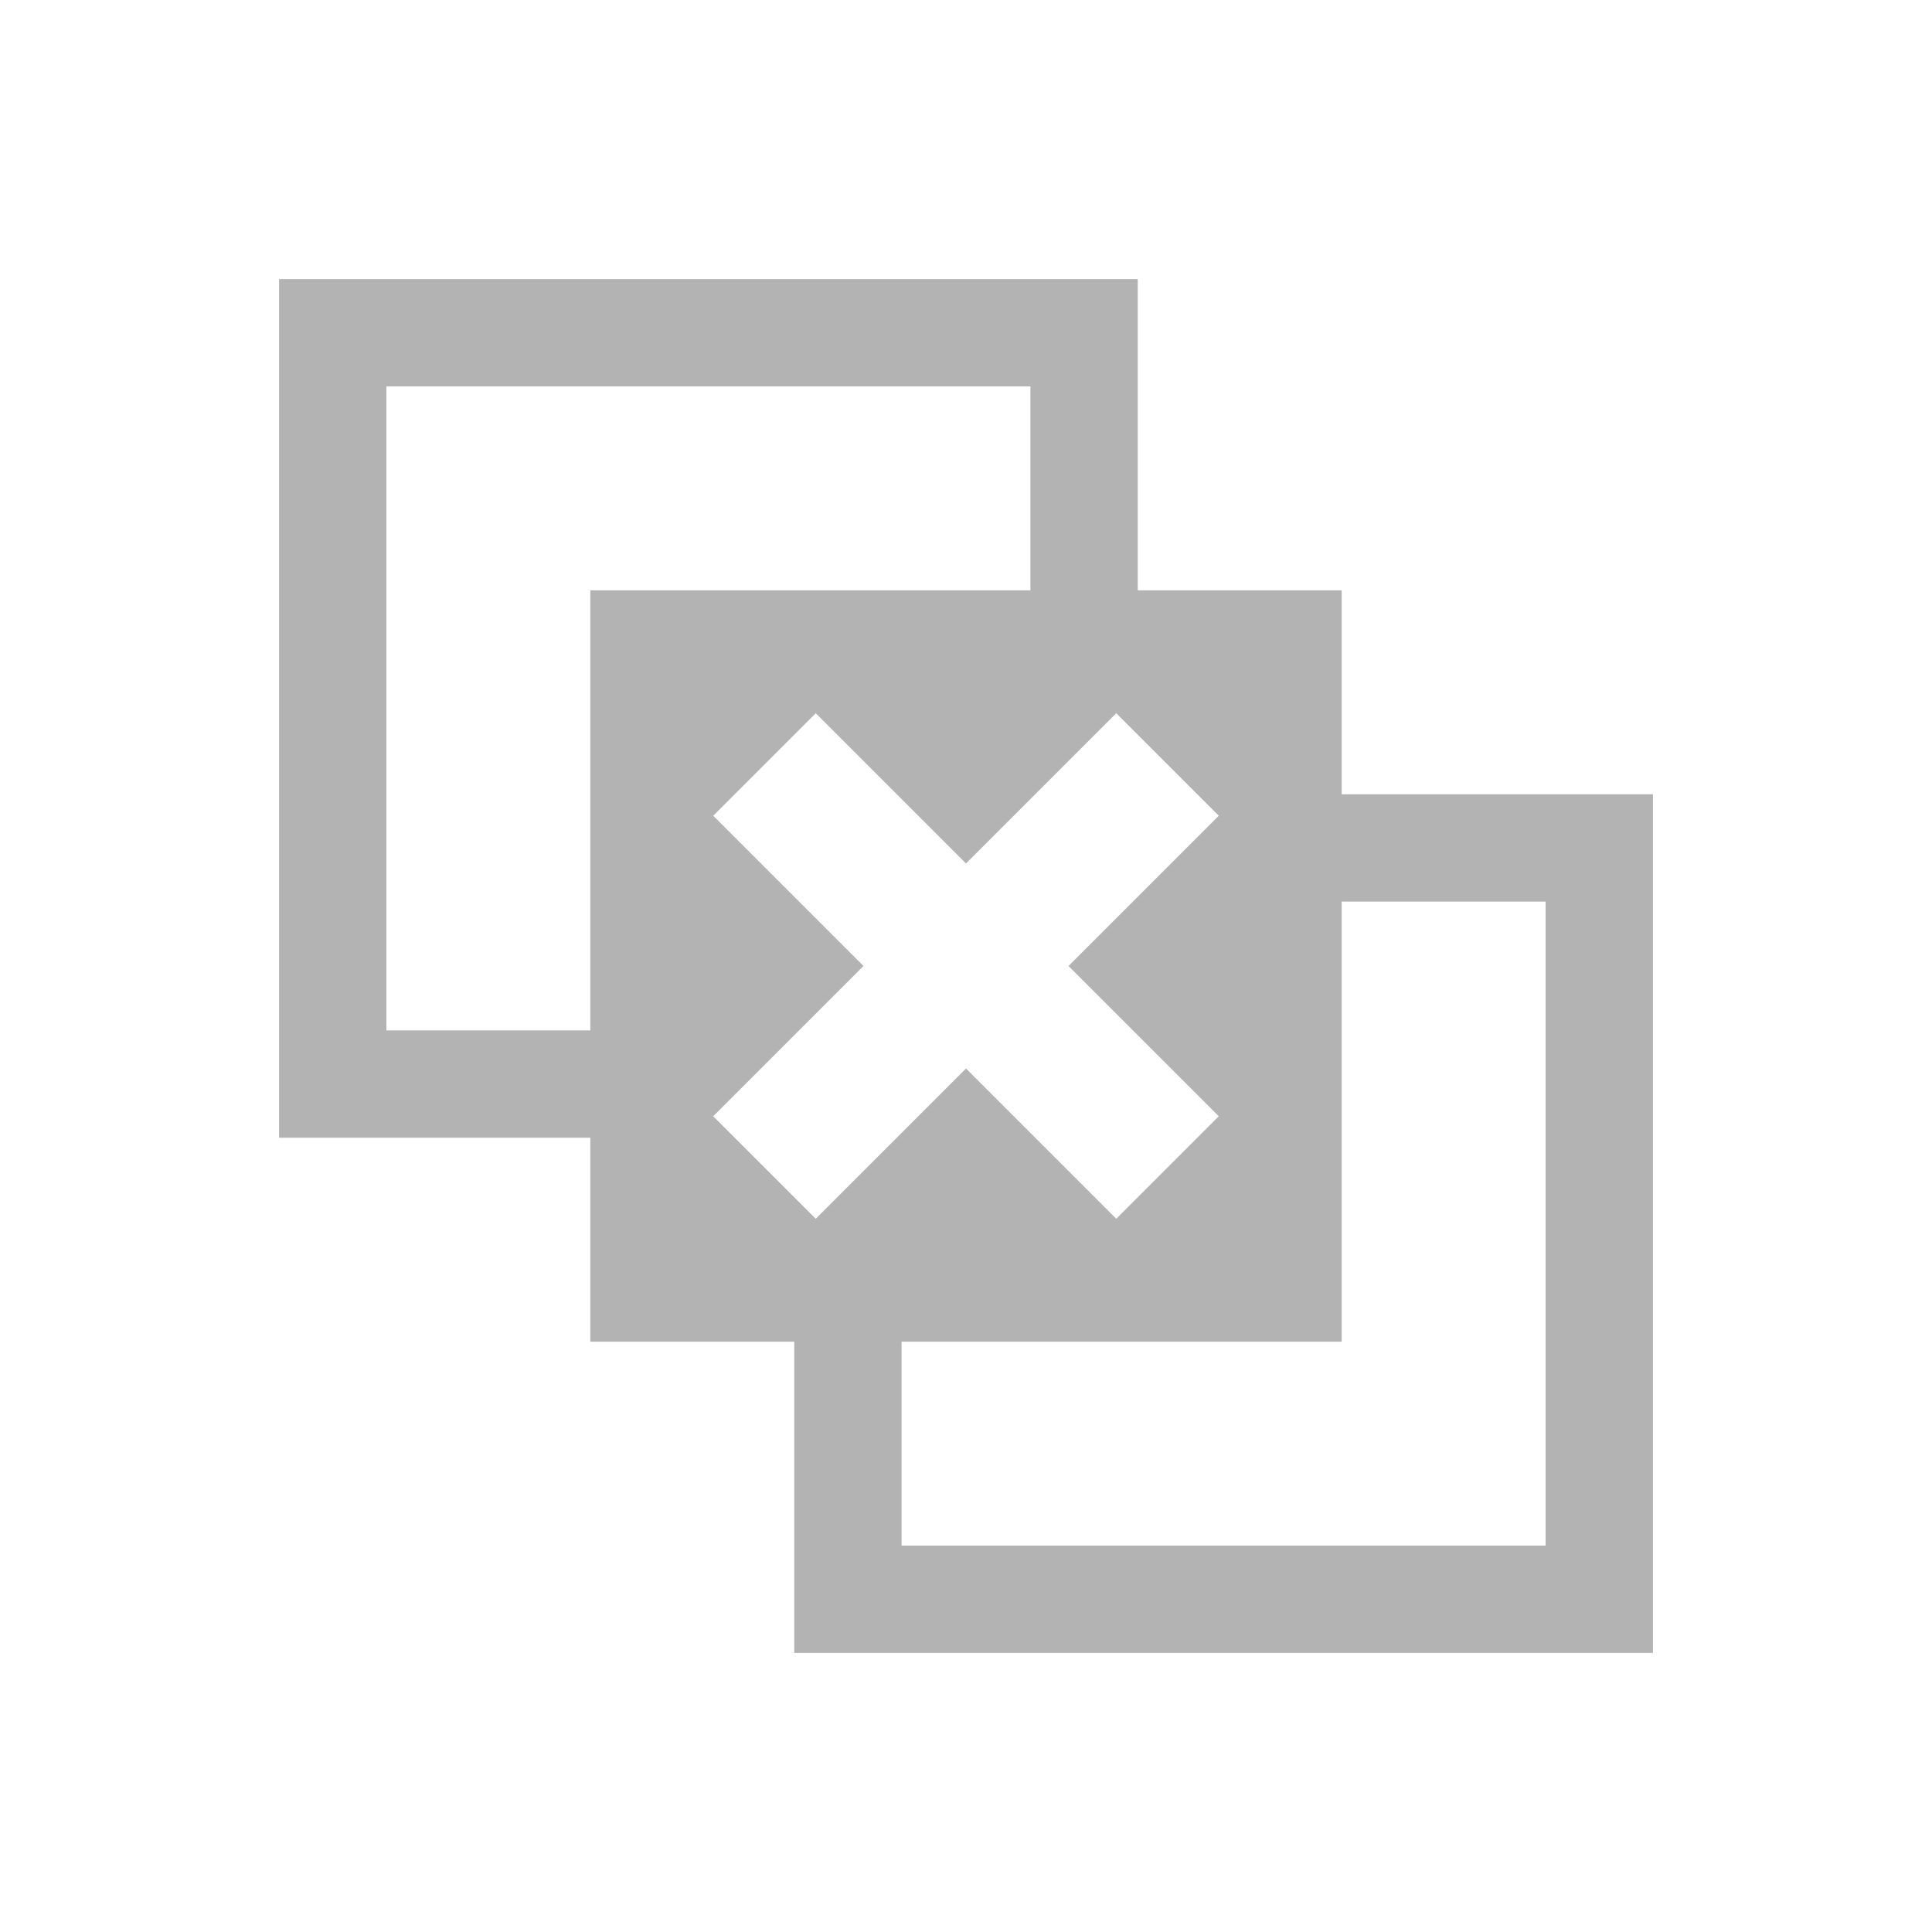 <svg xmlns="http://www.w3.org/2000/svg" viewBox="0 0 36 36"><g data-name="Layer 2"><path d="M25 11h-3.8V5.2h-16v16H11V25h3.8v5.8h16v-16H25zm-14 8.2H7.2v-12h12V11H11zm2.29 1.6l2.8-2.8-2.8-2.8 1.91-1.91 2.8 2.8 2.8-2.8 1.91 1.91-2.8 2.8 2.8 2.8-1.91 1.91-2.8-2.8-2.8 2.8zm15.51-4v12h-12V25H25v-8.2z" fill="#b3b3b3" data-name="aplikacja główna"/></g></svg>